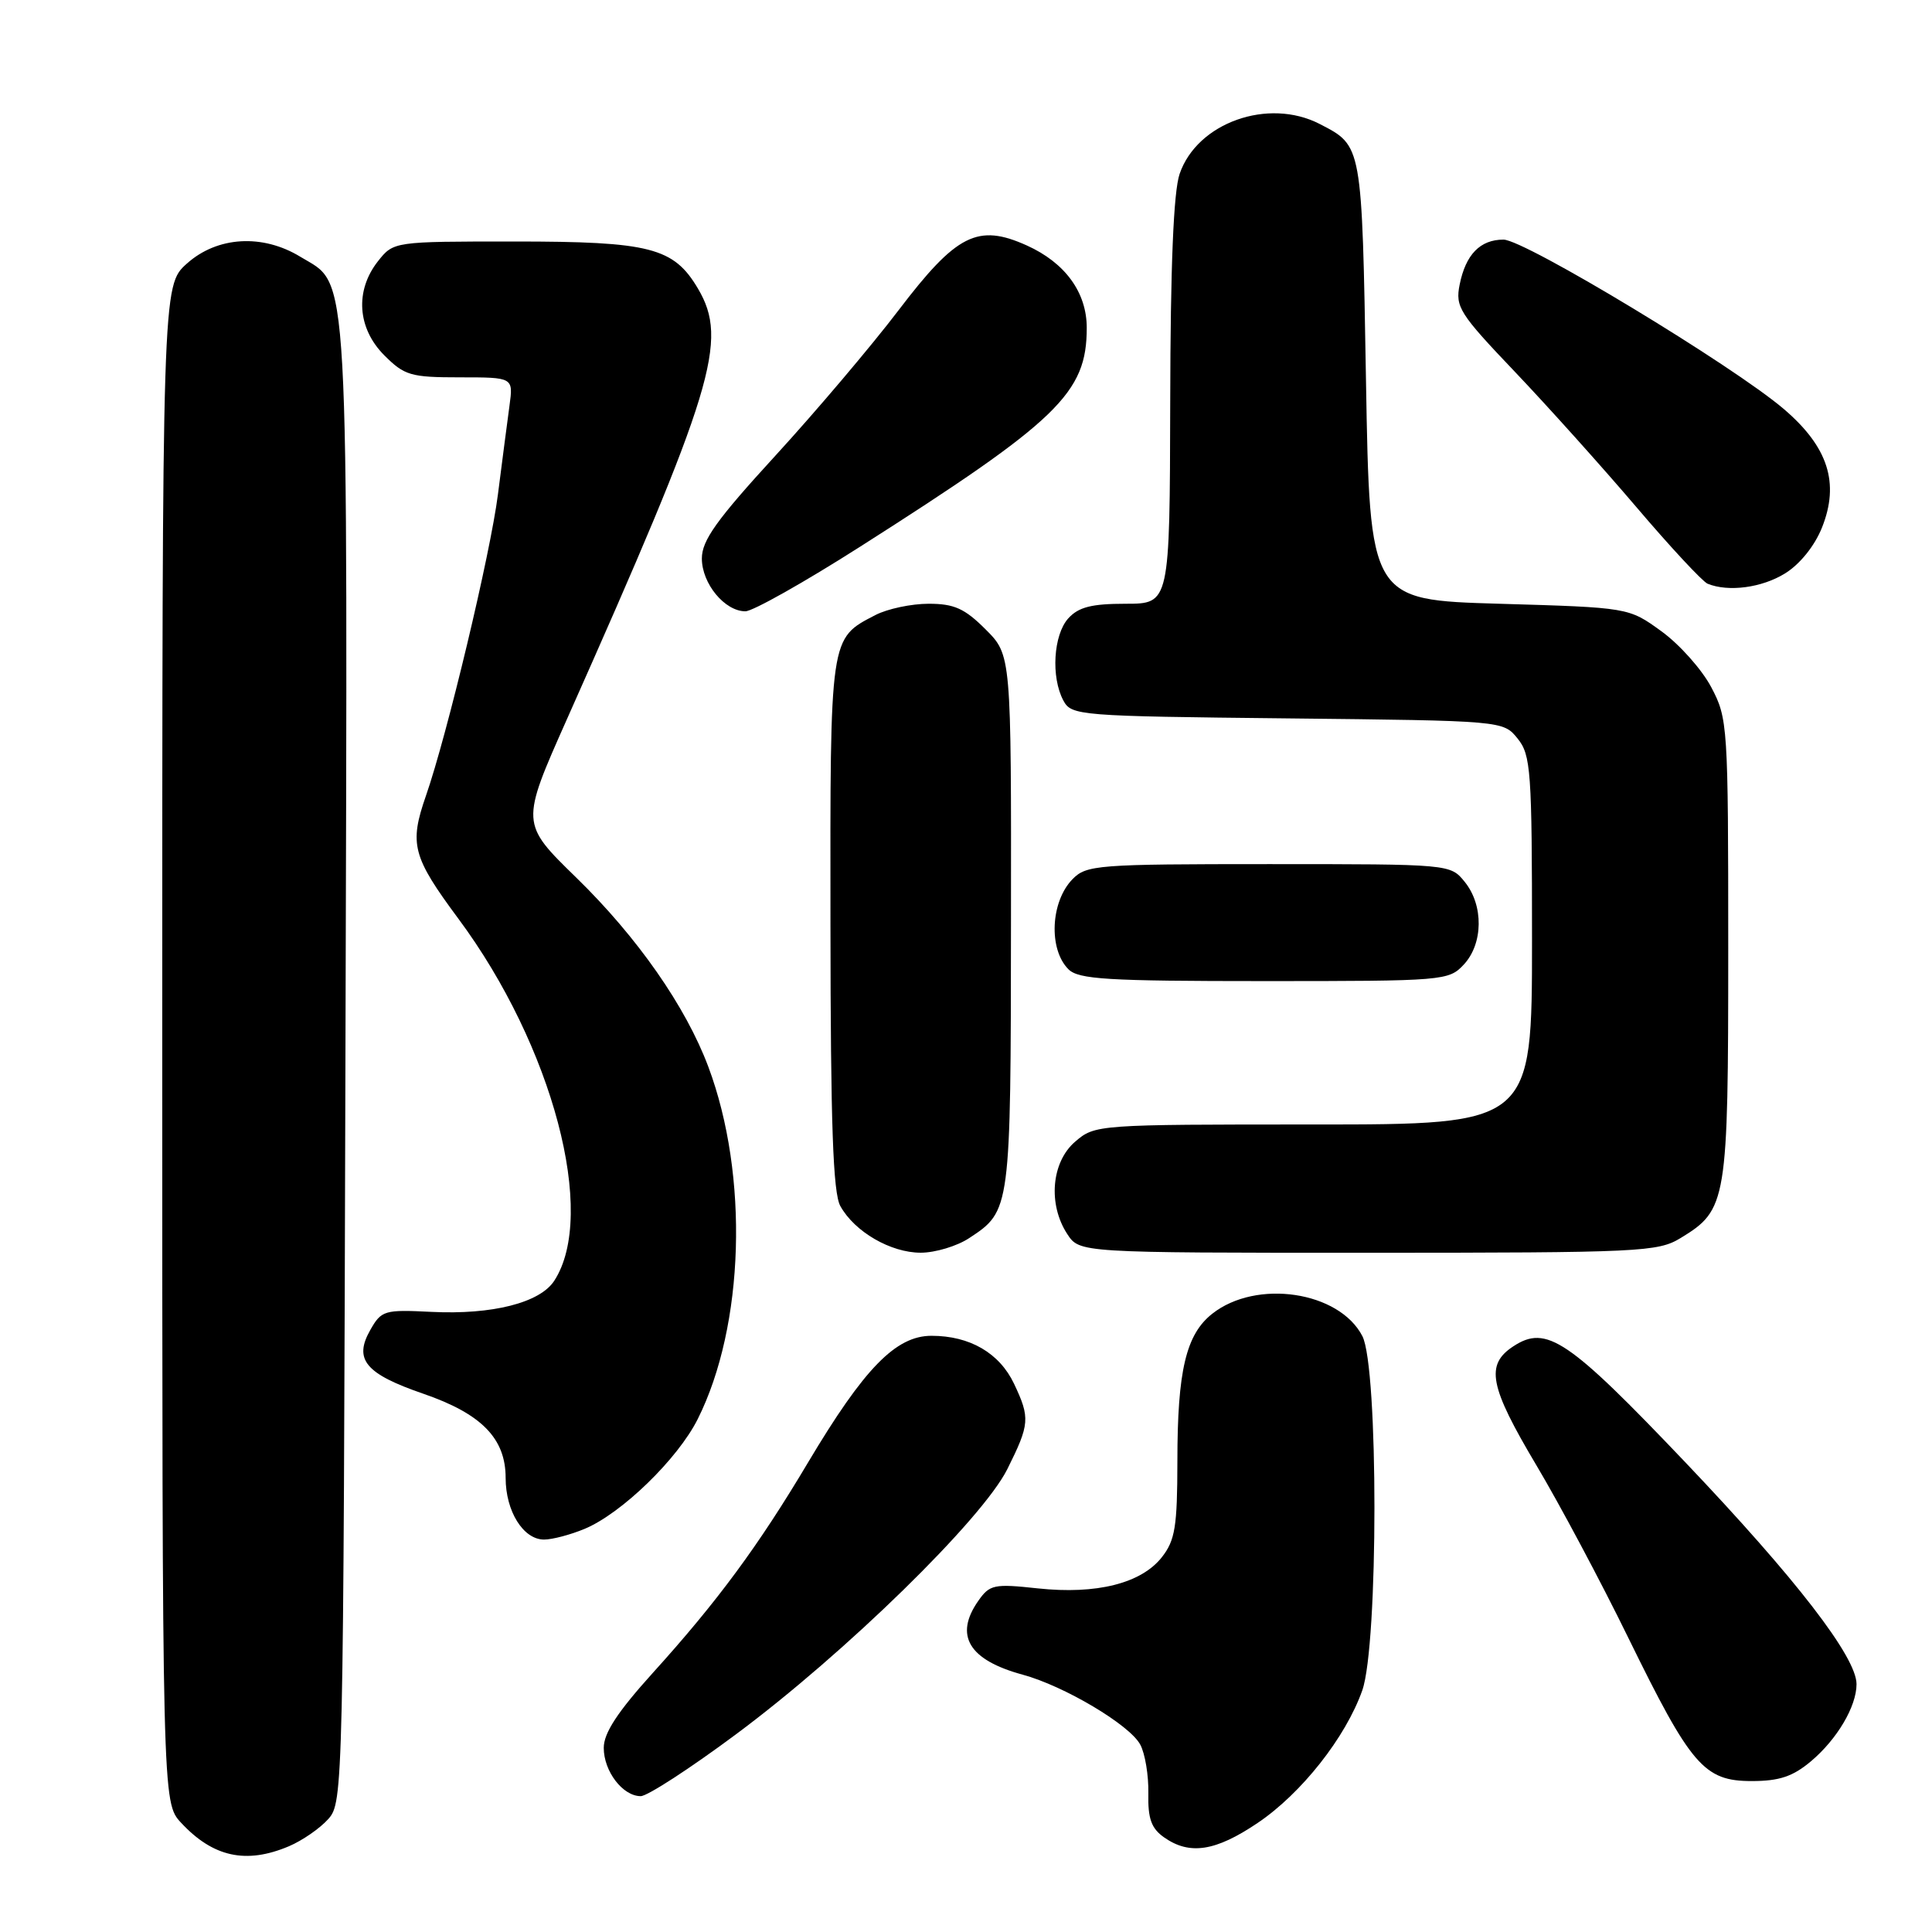 <?xml version="1.0" encoding="UTF-8" standalone="no"?>
<!DOCTYPE svg PUBLIC "-//W3C//DTD SVG 1.1//EN" "http://www.w3.org/Graphics/SVG/1.1/DTD/svg11.dtd" >
<svg xmlns="http://www.w3.org/2000/svg" xmlns:xlink="http://www.w3.org/1999/xlink" version="1.1" viewBox="0 0 256 256">
 <g >
 <path fill="currentColor"
d=" M 38.28 244.64 C 40.05 243.89 42.40 242.27 43.50 241.03 C 45.47 238.83 45.50 237.18 45.77 140.91 C 46.07 32.93 46.35 38.01 39.81 34.03 C 34.79 30.96 28.79 31.32 24.77 34.92 C 21.50 37.84 21.50 37.84 21.50 138.34 C 21.50 238.84 21.50 238.84 24.00 241.53 C 28.23 246.08 32.61 247.04 38.28 244.64 Z  M 166.63 241.56 C 172.44 237.65 178.31 230.21 180.51 223.98 C 182.65 217.91 182.66 181.18 180.52 177.04 C 177.45 171.10 166.49 169.46 160.64 174.07 C 157.15 176.81 156.01 181.63 156.01 193.62 C 156.00 202.30 155.71 204.10 153.95 206.34 C 151.22 209.81 145.29 211.30 137.52 210.47 C 131.72 209.84 131.14 209.96 129.63 212.12 C 126.41 216.71 128.37 219.96 135.50 221.90 C 141.02 223.40 149.69 228.55 151.09 231.17 C 151.73 232.36 152.21 235.27 152.16 237.63 C 152.09 240.99 152.56 242.28 154.26 243.47 C 157.64 245.84 161.07 245.31 166.63 241.56 Z  M 97.50 229.82 C 111.98 219.07 130.18 201.28 133.48 194.66 C 136.45 188.70 136.51 187.89 134.37 183.36 C 132.43 179.28 128.51 177.00 123.43 177.00 C 118.70 177.00 114.51 181.30 107.08 193.77 C 100.50 204.83 95.06 212.21 86.49 221.68 C 81.83 226.84 80.00 229.63 80.00 231.60 C 80.00 234.71 82.52 238.00 84.90 238.00 C 85.78 238.00 91.45 234.32 97.50 229.82 Z  M 239.96 233.38 C 243.42 230.47 246.00 226.11 246.00 223.16 C 246.00 219.57 237.97 209.17 223.34 193.79 C 207.78 177.45 204.92 175.51 200.53 178.39 C 196.79 180.84 197.34 183.67 203.57 194.14 C 206.64 199.29 212.12 209.57 215.75 217.00 C 224.07 233.99 225.79 236.00 232.11 236.00 C 235.76 236.00 237.56 235.40 239.96 233.38 Z  M 77.47 202.58 C 82.38 200.53 89.81 193.31 92.45 188.04 C 98.65 175.67 99.25 155.76 93.86 141.36 C 90.87 133.37 84.46 124.19 76.37 116.30 C 68.98 109.10 68.98 109.10 75.12 95.30 C 94.61 51.52 96.55 45.13 92.49 38.25 C 89.27 32.80 86.16 32.00 68.17 32.00 C 52.15 32.00 52.15 32.00 50.07 34.63 C 47.01 38.53 47.35 43.50 50.92 47.08 C 53.60 49.76 54.43 50.00 60.93 50.00 C 68.02 50.00 68.02 50.00 67.51 53.75 C 67.23 55.81 66.54 61.10 65.98 65.50 C 64.99 73.35 59.23 97.44 56.44 105.44 C 54.21 111.86 54.64 113.51 60.75 121.75 C 73.25 138.60 79.16 160.93 73.44 169.71 C 71.54 172.63 65.23 174.23 57.16 173.83 C 50.92 173.52 50.54 173.63 49.06 176.24 C 46.84 180.14 48.42 182.04 56.10 184.68 C 63.81 187.34 67.00 190.60 67.00 195.83 C 67.00 200.25 69.34 204.00 72.09 204.00 C 73.18 204.00 75.60 203.36 77.47 202.58 Z  M 128.43 164.05 C 133.92 160.44 133.93 160.37 133.96 122.15 C 134.00 86.80 134.00 86.80 130.60 83.40 C 127.83 80.63 126.44 80.00 123.05 80.00 C 120.77 80.00 117.60 80.67 116.01 81.49 C 109.92 84.65 110.00 84.11 110.04 122.47 C 110.06 149.04 110.38 158.06 111.35 159.81 C 113.24 163.22 118.02 165.99 122.00 165.99 C 123.92 165.99 126.82 165.12 128.43 164.05 Z  M 222.70 164.04 C 228.84 160.30 229.00 159.30 229.00 125.71 C 229.00 96.11 228.94 95.20 226.75 91.06 C 225.51 88.71 222.54 85.38 220.15 83.65 C 215.81 80.50 215.81 80.50 198.66 80.00 C 181.50 79.50 181.50 79.50 181.00 50.40 C 180.46 19.03 180.52 19.35 174.87 16.43 C 168.05 12.91 158.64 16.25 156.31 23.03 C 155.50 25.36 155.09 35.27 155.06 53.25 C 155.00 80.00 155.00 80.00 149.15 80.00 C 144.64 80.00 142.91 80.44 141.55 81.94 C 139.58 84.13 139.24 89.72 140.90 92.82 C 141.97 94.82 142.90 94.90 170.59 95.19 C 199.18 95.50 199.18 95.50 201.09 97.86 C 202.85 100.04 203.00 102.09 203.00 124.61 C 203.00 149.00 203.00 149.00 174.06 149.00 C 145.35 149.00 145.09 149.02 142.46 151.28 C 139.31 153.99 138.84 159.58 141.42 163.52 C 143.05 166.00 143.05 166.00 181.27 166.00 C 217.42 165.99 219.67 165.89 222.70 164.04 Z  M 193.96 127.81 C 196.54 125.04 196.60 119.96 194.09 116.86 C 192.18 114.50 192.18 114.50 168.12 114.50 C 145.37 114.50 143.95 114.61 142.11 116.50 C 139.20 119.48 138.92 125.78 141.57 128.43 C 142.91 129.77 146.69 130.00 167.53 130.00 C 191.33 130.00 191.97 129.95 193.96 127.81 Z  M 113.97 72.44 C 140.26 55.70 144.00 52.09 144.00 43.44 C 144.00 38.75 141.14 34.82 136.07 32.53 C 129.55 29.59 126.75 31.01 119.04 41.14 C 115.44 45.87 108.11 54.52 102.75 60.37 C 94.95 68.88 93.00 71.61 93.00 74.00 C 93.00 77.33 96.03 81.00 98.77 81.00 C 99.74 81.00 106.58 77.15 113.97 72.44 Z  M 236.53 75.98 C 238.49 74.77 240.45 72.34 241.42 69.91 C 243.78 64.01 242.24 59.22 236.38 54.21 C 229.64 48.45 202.01 31.75 199.22 31.75 C 196.13 31.75 194.21 33.72 193.41 37.72 C 192.82 40.66 193.37 41.54 200.67 49.20 C 205.02 53.77 212.28 61.85 216.81 67.17 C 221.34 72.50 225.60 77.07 226.27 77.35 C 229.04 78.47 233.46 77.88 236.53 75.98 Z "/>
</g>
</svg>